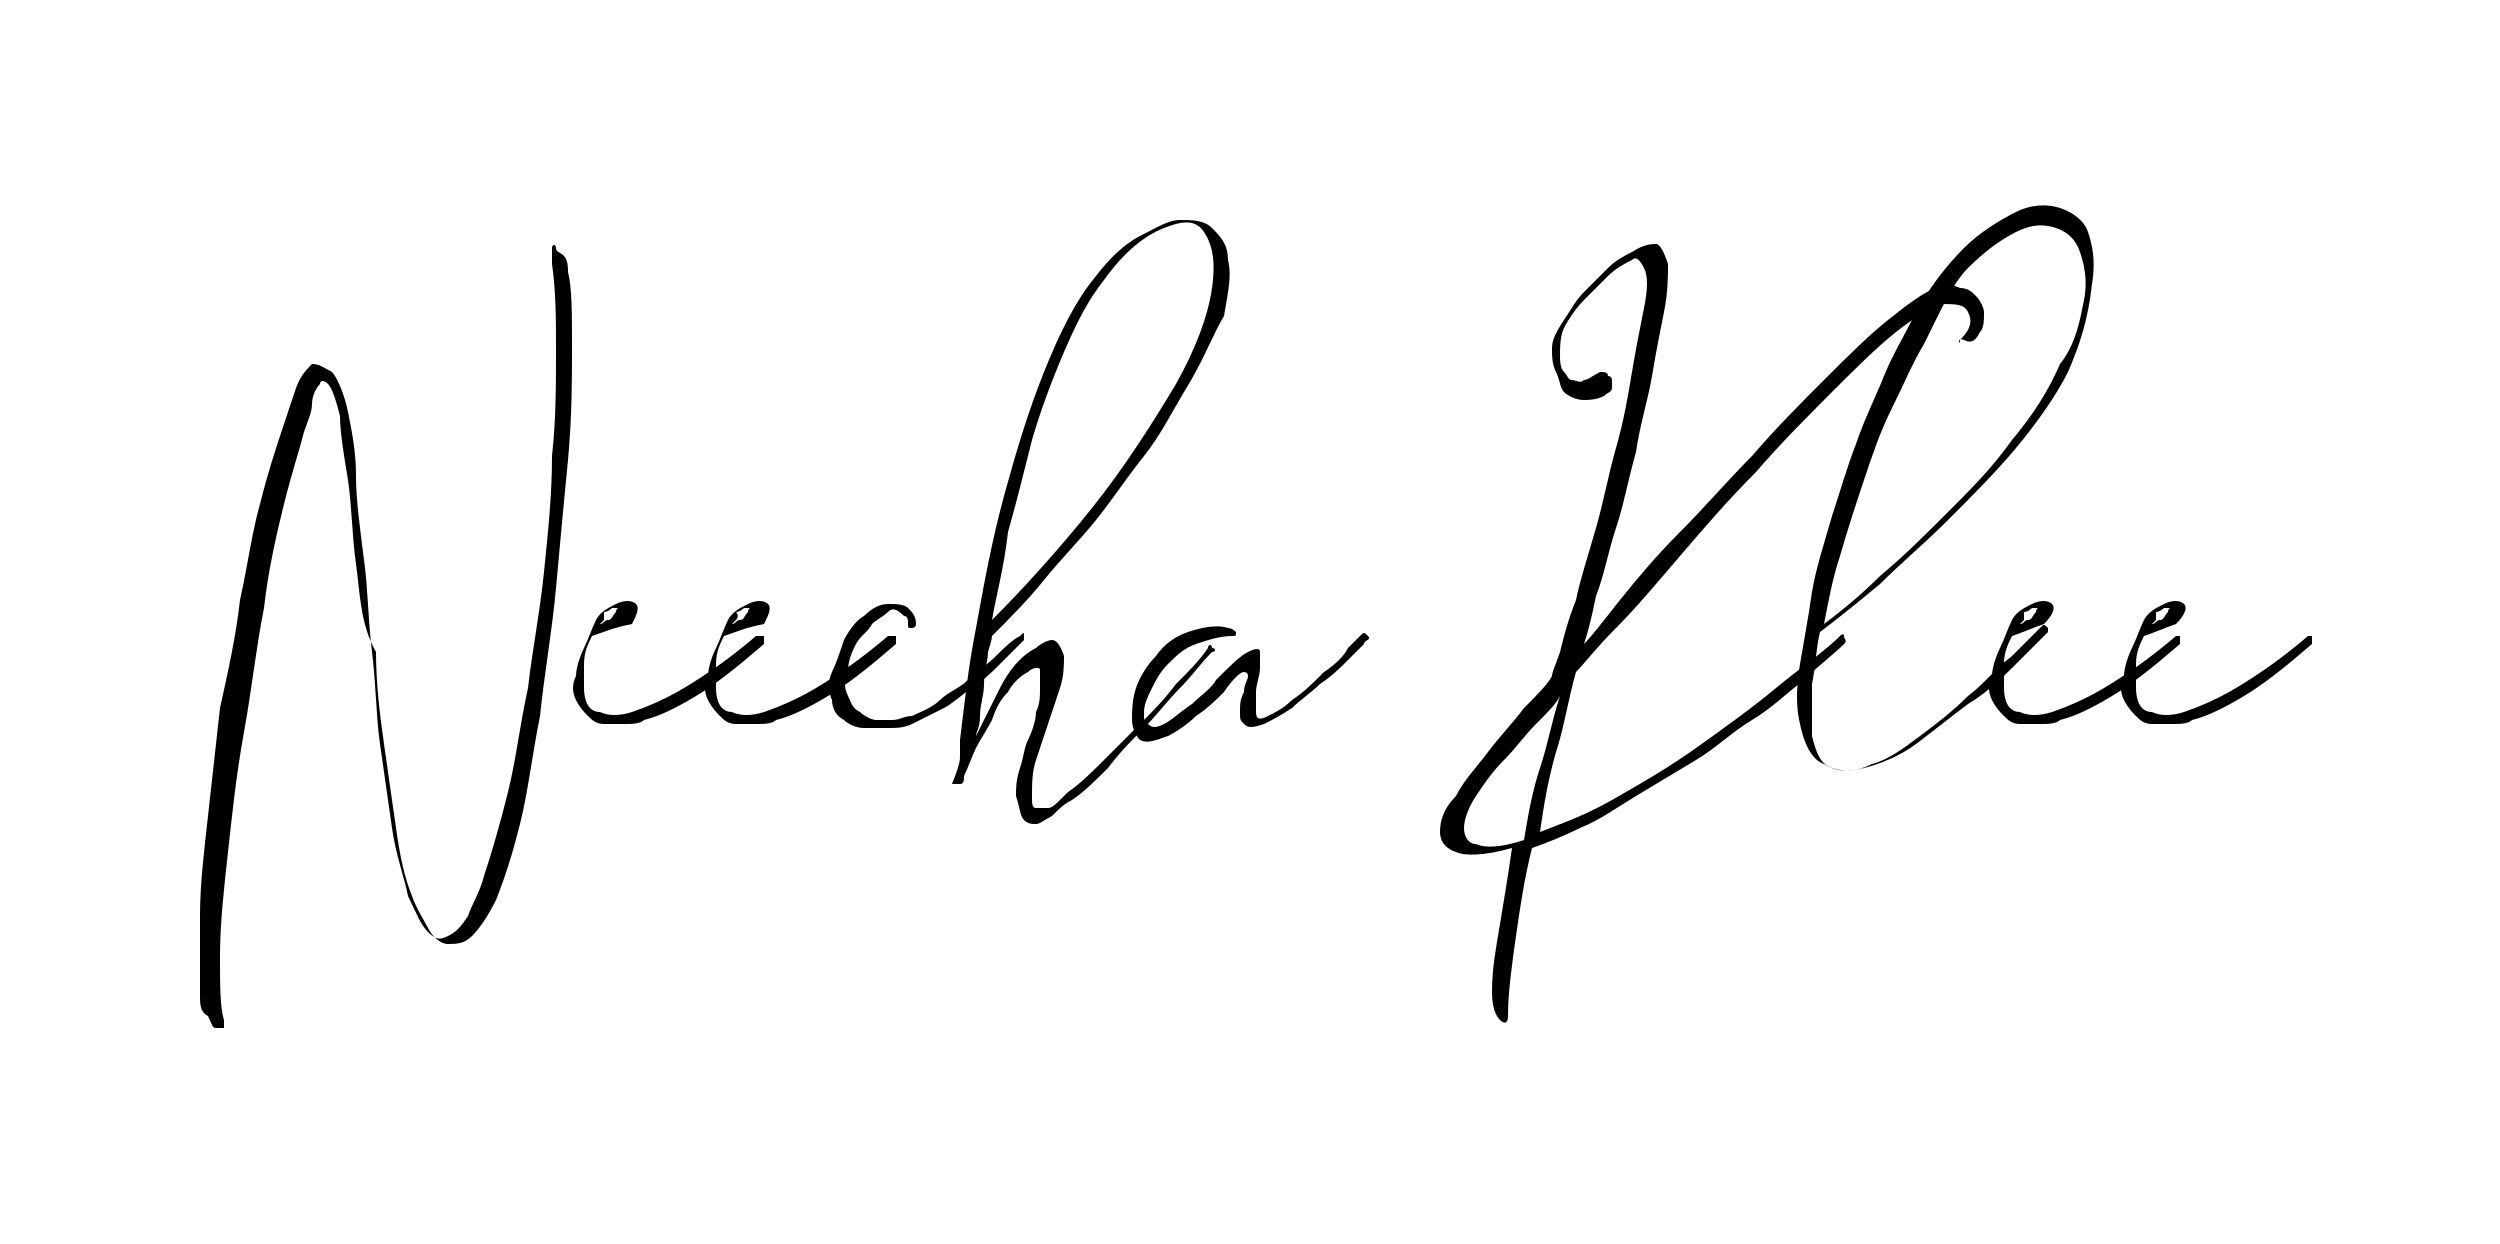 <?xml version="1.0" encoding="utf-8"?>
<!-- Generator: Adobe Illustrator 22.1.0, SVG Export Plug-In . SVG Version: 6.00 Build 0)  -->
<svg version="1.1" id="Layer_1" xmlns="http://www.w3.org/2000/svg" xmlns:xlink="http://www.w3.org/1999/xlink" x="0px" y="0px"
	 viewBox="0 0 62.5 31.1" style="enable-background:new 0 0 62.5 31.1;" xml:space="preserve">
<g>
	<path d="M5,24.9c0-0.6,0-1.2,0-2s0.1-1.6,0.2-2.5s0.2-1.8,0.3-2.7C5.7,16.8,5.9,15.9,6,15c0.2-0.9,0.3-1.7,0.5-2.4
		c0.2-0.8,0.4-1.4,0.6-2c0.1-0.3,0.2-0.6,0.3-0.9s0.3-0.5,0.4-0.6C8,9.1,8.1,9.2,8.3,9.3c0.1,0.1,0.3,0.5,0.4,1
		c0.1,0.5,0.2,1,0.2,1.6s0.1,1.3,0.2,2.1c0.1,0.7,0.1,1.5,0.2,2.3c0.1,0.8,0.1,1.6,0.2,2.3c0.1,0.7,0.2,1.4,0.3,2.1
		c0.1,0.7,0.3,1.2,0.4,1.7c0.2,0.4,0.3,0.7,0.5,0.9c0.2,0.2,0.3,0.2,0.5,0.1c0.2-0.1,0.3-0.2,0.5-0.5c0.1-0.3,0.3-0.6,0.4-1
		c0.2-0.6,0.4-1.3,0.6-2.1c0.2-0.8,0.3-1.7,0.5-2.6c0.1-0.9,0.3-1.9,0.4-2.9c0.1-1,0.2-1.9,0.2-2.9c0.1-0.9,0.1-1.8,0.1-2.6
		s0-1.5-0.1-2.2c0-0.2,0-0.3,0-0.4c0-0.1,0.1-0.1,0.1,0s0.1,0.1,0.2,0.2c0.1,0.1,0.1,0.3,0.1,0.4c0.1,0.4,0.1,1,0.1,1.9
		c0,0.8,0,1.7-0.1,2.8c-0.1,1-0.2,2.1-0.3,3.2c-0.1,1.1-0.3,2.2-0.4,3.2c-0.2,1-0.3,1.9-0.5,2.7c-0.2,0.8-0.4,1.4-0.6,1.9
		c-0.2,0.4-0.4,0.7-0.6,0.9c-0.2,0.2-0.4,0.2-0.6,0.2c-0.2,0-0.4-0.2-0.5-0.4s-0.3-0.5-0.4-0.8c-0.2-0.5-0.3-1-0.4-1.7
		s-0.2-1.4-0.3-2.1c-0.1-0.7-0.2-1.5-0.2-2.3C9,15.6,9,14.8,8.9,14.1S8.8,12.7,8.7,12c-0.1-0.6-0.2-1.2-0.2-1.6
		C8.4,10,8.3,9.7,8.2,9.6C8.1,9.5,8,9.5,8,9.6c-0.1,0.1-0.2,0.3-0.2,0.5s-0.1,0.4-0.2,0.7c-0.1,0.4-0.3,1-0.5,1.8
		c-0.2,0.8-0.4,1.7-0.5,2.6c-0.2,1-0.3,2-0.5,3.1c-0.2,1.1-0.3,2.1-0.4,3s-0.2,1.8-0.2,2.6c0,0.7,0,1.3,0.1,1.6c0,0.1,0,0.2,0,0.2
		c0,0-0.1,0-0.2,0c-0.1,0-0.1-0.1-0.2-0.3C5,25.3,5,25.1,5,24.9z"/>
	<path d="M14.8,15.9c-0.1,0.2-0.2,0.4-0.2,0.7c0,0.2,0,0.4,0,0.6c0,0.3,0.1,0.6,0.4,0.6c0.2,0.1,0.5,0.1,0.8,0
		c0.3-0.1,0.8-0.3,1.3-0.6c0.5-0.3,1.1-0.7,1.8-1.3c0.1,0,0.1,0,0.2,0c0,0,0,0.1,0,0.2c-0.7,0.6-1.2,1-1.7,1.3
		c-0.5,0.3-0.9,0.5-1.3,0.6c-0.1,0.1-0.3,0.1-0.5,0.1c-0.2,0-0.3,0-0.5,0s-0.3-0.1-0.4-0.2c-0.1-0.1-0.2-0.2-0.3-0.4
		c-0.1-0.2-0.1-0.4,0-0.6c0-0.2,0.1-0.5,0.2-0.7c0.1-0.2,0.2-0.5,0.3-0.7c0.1-0.2,0.3-0.3,0.5-0.4c0.2-0.1,0.4-0.1,0.5,0
		c0.1,0.1,0,0.3-0.1,0.5C15.3,15.7,15.1,15.8,14.8,15.9z M15.1,15.5c0,0-0.1,0.1-0.1,0.1c0.1,0,0.1-0.1,0.2-0.1s0.1-0.1,0.2-0.2
		c0-0.1,0.1-0.1,0-0.1c0,0,0,0-0.1,0c0,0-0.1,0.1-0.2,0.1C15.1,15.4,15.1,15.5,15.1,15.5z"/>
	<path d="M18.1,15.9c-0.1,0.2-0.2,0.4-0.2,0.7c0,0.2,0,0.4,0,0.6c0,0.3,0.1,0.6,0.4,0.6c0.2,0.1,0.5,0.1,0.8,0
		c0.3-0.1,0.8-0.3,1.3-0.6c0.5-0.3,1.1-0.7,1.8-1.3c0.1,0,0.1,0,0.2,0c0,0,0,0.1,0,0.2c-0.7,0.6-1.2,1-1.7,1.3
		c-0.5,0.3-0.9,0.5-1.3,0.6c-0.1,0.1-0.3,0.1-0.5,0.1c-0.2,0-0.3,0-0.5,0s-0.3-0.1-0.4-0.2c-0.1-0.1-0.2-0.2-0.3-0.4
		c-0.1-0.2-0.1-0.4,0-0.6c0-0.2,0.1-0.5,0.2-0.7c0.1-0.2,0.2-0.5,0.3-0.7c0.1-0.2,0.3-0.3,0.5-0.4c0.2-0.1,0.4-0.1,0.5,0
		c0.1,0.1,0,0.3-0.1,0.5C18.6,15.7,18.4,15.8,18.1,15.9z M18.4,15.5c0,0-0.1,0.1-0.1,0.1c0.1,0,0.1-0.1,0.2-0.1s0.1-0.1,0.2-0.2
		c0-0.1,0.1-0.1,0-0.1c0,0,0,0-0.1,0c0,0-0.1,0.1-0.2,0.1C18.5,15.4,18.4,15.5,18.4,15.5z"/>
	<path d="M22.2,15.3c-0.1,0.1-0.3,0.2-0.4,0.3c-0.1,0.2-0.3,0.3-0.4,0.5c-0.1,0.2-0.2,0.4-0.2,0.7c-0.1,0.2-0.1,0.4,0,0.6
		c0.1,0.2,0.1,0.3,0.3,0.4c0.1,0.1,0.3,0.2,0.4,0.2c0.1,0,0.3,0,0.4,0c0.2,0,0.3-0.1,0.5-0.1c0.2-0.1,0.5-0.2,0.7-0.4
		c0.2-0.2,0.5-0.3,0.7-0.5s0.5-0.4,0.7-0.6c0.2-0.2,0.4-0.4,0.6-0.5c0.1-0.1,0.1-0.1,0.1,0s0,0.1,0,0.1c-0.2,0.2-0.4,0.4-0.6,0.6
		c-0.2,0.2-0.4,0.4-0.7,0.6s-0.5,0.4-0.7,0.5S23,18,22.8,18.1c-0.2,0.1-0.4,0.1-0.6,0.1c-0.2,0-0.4,0-0.6,0c-0.2,0-0.4-0.1-0.5-0.2
		c-0.2-0.1-0.3-0.3-0.3-0.5c-0.1-0.2-0.1-0.5,0-0.7s0.2-0.5,0.3-0.8c0.1-0.2,0.3-0.5,0.5-0.6c0.2-0.2,0.4-0.3,0.6-0.3
		c0.2,0,0.4,0,0.5,0.1c0.1,0.1,0.2,0.2,0.2,0.4c0,0.1-0.1,0.1-0.1,0.1c-0.1,0-0.1,0-0.1-0.1c0-0.1,0-0.2-0.1-0.2
		C22.4,15.2,22.3,15.2,22.2,15.3z"/>
	<path d="M29.6,9.8c-0.3,0.5-0.6,1.1-1,1.6c-0.4,0.5-0.8,1.1-1.2,1.6c-0.4,0.5-0.9,1-1.3,1.5s-0.9,1-1.3,1.4c0,0,0,0.1-0.1,0.4
		c0,0.2-0.1,0.5-0.1,0.8c0,0.3-0.1,0.5-0.1,0.8c0,0.3-0.1,0.4-0.1,0.5c0.2-0.4,0.4-0.8,0.6-1.2c0.2-0.4,0.5-0.8,0.9-1
		c0.1-0.1,0.3-0.2,0.4-0.2c0.1,0,0.2,0.1,0.3,0.4c0,0.2,0,0.5-0.1,0.8c-0.1,0.3-0.2,0.6-0.3,0.9c-0.1,0.3-0.2,0.6-0.3,0.9
		c-0.1,0.3-0.1,0.6-0.1,0.9c0,0.2,0,0.3,0.1,0.3s0.2,0,0.3,0c0.1,0,0.2-0.1,0.3-0.2c0.1-0.1,0.2-0.2,0.2-0.2
		c0.3-0.2,0.6-0.5,0.9-0.8c0.3-0.3,0.6-0.6,0.9-0.9c0.3-0.3,0.6-0.6,0.9-1c0.3-0.3,0.6-0.6,0.8-0.9c0-0.1,0.1-0.1,0.1,0
		c0.1,0,0.1,0.1,0,0.1c-0.3,0.3-0.5,0.6-0.8,0.9c-0.3,0.3-0.6,0.7-0.9,1c-0.3,0.3-0.6,0.6-0.9,1c-0.3,0.3-0.6,0.6-0.9,0.8
		c-0.2,0.1-0.3,0.2-0.5,0.4c-0.2,0.1-0.3,0.2-0.4,0.2c-0.1,0-0.2,0-0.3-0.1c-0.1-0.1-0.1-0.3-0.2-0.6c0-0.2,0-0.4,0.1-0.7
		s0.1-0.5,0.2-0.7c0.1-0.2,0.2-0.5,0.2-0.7c0.1-0.2,0.1-0.4,0.1-0.6c0-0.1,0-0.1,0-0.2s0-0.1,0-0.2c0-0.1,0-0.1-0.1-0.1
		c0,0-0.1,0-0.2,0.1c-0.2,0.1-0.4,0.3-0.5,0.5c-0.2,0.2-0.3,0.4-0.4,0.7c-0.1,0.2-0.3,0.5-0.4,0.7c-0.1,0.2-0.2,0.5-0.3,0.7
		c0,0.1,0,0.2-0.1,0.2s-0.1,0-0.2,0C24,19.1,24,19,24,18.9c0-0.1,0-0.2,0-0.4c0.1-0.8,0.2-1.8,0.4-2.8c0.2-1.1,0.4-2.2,0.7-3.3
		c0.3-1.1,0.6-2.1,1-3.1c0.4-1,0.8-1.8,1.3-2.4c0.3-0.4,0.7-0.8,1.1-1s0.7-0.4,1-0.4s0.6,0,0.8,0.2c0.2,0.2,0.4,0.4,0.4,0.8
		c0.1,0.4,0,0.8-0.1,1.4C30.3,8.4,30.1,9,29.6,9.8z M24.8,15.5c0.8-0.8,1.7-1.8,2.5-2.8c0.8-1,1.5-2.1,2.1-3.1
		c0.5-0.9,0.8-1.7,0.9-2.4s0-1.1-0.2-1.4c-0.2-0.3-0.5-0.3-1-0.1c-0.5,0.2-1,0.6-1.5,1.3c-0.4,0.5-0.7,1.1-1,1.8s-0.6,1.5-0.8,2.2
		c-0.2,0.8-0.4,1.6-0.6,2.3C25.1,14.2,24.9,14.9,24.8,15.5z"/>
	<path d="M34.1,16.1c-0.1,0.1-0.2,0.2-0.4,0.4c-0.2,0.2-0.4,0.4-0.7,0.6c-0.2,0.2-0.5,0.4-0.7,0.6c-0.3,0.2-0.5,0.3-0.7,0.4
		c-0.3,0.1-0.4,0.1-0.5,0S31,18,31,17.8s0-0.3,0.1-0.5c0-0.2,0.1-0.3,0.1-0.4c0-0.1-0.1-0.1-0.1-0.1c-0.1,0-0.3,0.2-0.5,0.5
		c-0.2,0.2-0.4,0.4-0.7,0.6c-0.2,0.2-0.5,0.4-0.7,0.5c-0.3,0.1-0.5,0.2-0.7,0.1c-0.1-0.1-0.2-0.3-0.2-0.5c0-0.2,0-0.5,0.1-0.8
		c0.1-0.3,0.3-0.6,0.5-0.8c0.2-0.3,0.5-0.5,0.8-0.6c0.3-0.1,0.7-0.2,1-0.1c0.1,0,0.2,0.1,0.2,0.1c0,0.1,0,0.1-0.1,0.1
		c-0.3,0-0.6,0.1-0.9,0.2c-0.3,0.1-0.5,0.3-0.7,0.5c-0.2,0.2-0.3,0.4-0.4,0.6s-0.2,0.4-0.2,0.6s0,0.3,0.1,0.3c0.1,0.1,0.2,0.1,0.4,0
		c0.2-0.1,0.4-0.3,0.7-0.5c0.2-0.2,0.5-0.4,0.6-0.6c0.4-0.4,0.6-0.6,0.8-0.7c0.2-0.1,0.3-0.1,0.3,0s0,0.2,0,0.4
		c0,0.2-0.1,0.4-0.1,0.6c0,0.2,0,0.3,0,0.5s0.1,0.2,0.3,0.1c0.2-0.1,0.4-0.2,0.6-0.4c0.3-0.2,0.5-0.4,0.8-0.7
		c0.3-0.2,0.5-0.4,0.6-0.6c0.2-0.2,0.3-0.3,0.3-0.3c0.1-0.1,0.1-0.1,0.2,0S34.1,16,34.1,16.1z"/>
	<path d="M39,8.9c0,0.1,0,0.3,0.1,0.4c0.1,0.1,0.1,0.2,0.2,0.2c0.1,0,0.2,0.1,0.3,0c0.1,0,0.2-0.1,0.4-0.2c0.1,0,0.2,0,0.2,0.1
		c0.1,0,0.1,0.1,0.1,0.1s0,0.1,0,0.2c0,0.1-0.1,0.1-0.2,0.2c-0.2,0.1-0.4,0.1-0.5,0.1c-0.2,0-0.4-0.1-0.5-0.2S39,9.5,38.9,9.3
		c-0.1-0.2-0.1-0.4-0.1-0.6c0-0.2,0.1-0.4,0.3-0.7s0.3-0.5,0.5-0.7c0.2-0.2,0.4-0.4,0.6-0.6c0.2-0.2,0.4-0.3,0.6-0.4
		c0.3-0.2,0.5-0.2,0.6-0.2s0.2,0.2,0.3,0.5c0,0.3,0,0.7-0.1,1.2c-0.1,0.5-0.2,1-0.3,1.6c-0.1,0.6-0.3,1.2-0.4,1.9
		c-0.2,0.7-0.3,1.3-0.5,1.9c-0.2,0.6-0.3,1.2-0.5,1.7c-0.1,0.5-0.2,0.9-0.3,1.2c0.2-0.2,0.5-0.6,0.9-1.1s0.9-1.1,1.5-1.7
		c0.6-0.6,1.2-1.3,1.8-1.9c0.6-0.7,1.2-1.3,1.8-1.9c0.6-0.6,1.1-1.1,1.6-1.5s0.9-0.7,1.2-0.8c0.2-0.1,0.4-0.1,0.6,0
		c0.2,0,0.3,0.1,0.4,0.2c0.1,0.1,0.2,0.3,0.2,0.4c0,0.2,0,0.4-0.1,0.5c-0.1,0.2-0.2,0.3-0.4,0.2S49,8.7,49,8.5
		c0.3-0.3,0.3-0.5,0.2-0.7s-0.3-0.2-0.7-0.2c-0.2,0.1-0.6,0.3-1.1,0.7c-0.5,0.4-1,0.9-1.6,1.5c-0.6,0.6-1.3,1.3-1.9,2
		c-0.7,0.7-1.3,1.4-1.9,2.1c-0.6,0.7-1.1,1.3-1.6,1.8c-0.5,0.5-0.8,0.9-1,1.1c-0.2,0.7-0.3,1.4-0.5,2c-0.2,0.7-0.3,1.3-0.4,2
		c0.5-0.2,1.1-0.4,1.8-0.8c0.7-0.4,1.4-0.8,2.1-1.3c0.7-0.5,1.4-1,2-1.5c0.6-0.5,1.2-0.9,1.6-1.3c0.1-0.1,0.1,0,0.1,0
		c0,0.1,0.1,0.1,0,0.2c-0.3,0.3-0.6,0.5-1,0.9c-0.4,0.3-0.8,0.7-1.3,1s-0.9,0.7-1.4,1s-1,0.6-1.5,0.9c-0.5,0.3-0.9,0.6-1.4,0.8
		c-0.4,0.2-0.9,0.4-1.2,0.5c-0.2,0.8-0.3,1.5-0.4,2.2c-0.1,0.7-0.2,1.4-0.2,2c0,0.2-0.1,0.2-0.2,0.1c-0.1-0.1-0.2-0.3-0.2-0.7
		c0-0.6,0.1-1.1,0.2-1.7c0.1-0.6,0.2-1.2,0.3-1.9c-0.7,0.2-1.2,0.2-1.4,0.1c-0.3-0.1-0.4-0.3-0.4-0.5c0-0.3,0.1-0.6,0.4-0.9
		c0.2-0.4,0.5-0.7,0.8-1.1c0.3-0.4,0.6-0.7,0.9-1.1c0.3-0.3,0.6-0.6,0.7-0.8c0-0.1,0.1-0.3,0.2-0.6c0.1-0.4,0.2-0.8,0.4-1.3
		c0.1-0.5,0.3-1.1,0.5-1.8c0.2-0.7,0.3-1.3,0.5-2s0.3-1.3,0.4-1.9c0.1-0.6,0.2-1.1,0.3-1.6s0.1-0.8,0-1s-0.2-0.3-0.3-0.2
		c-0.2,0.1-0.4,0.2-0.6,0.4s-0.4,0.4-0.6,0.6c-0.2,0.2-0.4,0.5-0.5,0.7C39,8.4,39,8.7,39,8.9z M38.1,21c0.1-0.6,0.2-1.2,0.4-1.8
		s0.3-1.2,0.5-1.8c-0.1,0.2-0.3,0.4-0.6,0.7s-0.5,0.6-0.8,0.9c-0.3,0.3-0.5,0.6-0.7,0.9c-0.2,0.3-0.3,0.6-0.3,0.8
		c0,0.2,0.1,0.4,0.3,0.4C37.1,21.2,37.5,21.2,38.1,21z"/>
	<path d="M51.7,9.3c-0.3,0.6-0.8,1.3-1.3,1.9c-0.5,0.6-1.1,1.2-1.7,1.8c-0.6,0.6-1.2,1.1-1.7,1.6c-0.6,0.5-1.1,0.9-1.5,1.2
		c-0.1,0.4-0.1,0.8-0.2,1.3c0,0.5,0,0.9,0,1.3c0.1,0.4,0.2,0.7,0.5,0.8c0.3,0.1,0.6,0.1,1-0.1c0.4-0.1,0.8-0.4,1.2-0.7
		s0.8-0.6,1.2-1c0.4-0.3,0.7-0.7,1.1-1c0.3-0.3,0.5-0.5,0.7-0.7c0.1-0.1,0.1-0.1,0.2,0c0,0,0,0.1,0,0.1c-0.2,0.2-0.4,0.4-0.8,0.8
		c-0.3,0.3-0.7,0.7-1.2,1c-0.4,0.3-0.9,0.7-1.3,1s-0.9,0.5-1.3,0.6s-0.7,0.1-1-0.1c-0.3-0.1-0.5-0.5-0.6-1c-0.1-0.4-0.1-0.9,0-1.5
		c0.1-0.6,0.2-1.1,0.3-1.8c0.1-0.6,0.3-1.2,0.5-1.9c0.2-0.6,0.4-1.3,0.6-1.8c0.2-0.6,0.5-1.2,0.7-1.7c0.2-0.5,0.5-1,0.7-1.4
		c0.4-0.8,0.9-1.4,1.3-1.8s0.9-0.7,1.3-0.9c0.4-0.2,0.8-0.2,1.1-0.1s0.6,0.3,0.7,0.6c0.1,0.3,0.2,0.7,0.1,1.3
		C52.2,8,52,8.6,51.7,9.3z M48.1,8.6c-0.3,0.5-0.5,1-0.8,1.6c-0.3,0.6-0.5,1.2-0.7,1.8c-0.2,0.6-0.4,1.2-0.6,1.9
		c-0.2,0.6-0.3,1.2-0.4,1.7c0.4-0.3,0.9-0.7,1.4-1.2c0.6-0.5,1.1-1,1.7-1.6c0.6-0.6,1.1-1.1,1.6-1.8c0.5-0.6,0.9-1.2,1.2-1.9
		C51.9,8.6,52,8,52.1,7.5c0.1-0.5,0-0.9-0.1-1.2c-0.1-0.3-0.3-0.5-0.6-0.6c-0.3-0.1-0.6-0.1-1,0.1s-0.8,0.5-1.2,0.9
		S48.5,7.8,48.1,8.6z"/>
	<path d="M50.3,15.9c-0.1,0.2-0.2,0.4-0.2,0.7c0,0.2,0,0.4,0,0.6c0,0.3,0.1,0.6,0.4,0.6c0.2,0.1,0.5,0.1,0.8,0
		c0.3-0.1,0.8-0.3,1.3-0.6c0.5-0.3,1.1-0.7,1.8-1.3c0.1,0,0.1,0,0.1,0c0,0,0,0.1,0,0.2c-0.7,0.6-1.2,1-1.7,1.3
		c-0.5,0.3-0.9,0.5-1.3,0.6c-0.1,0.1-0.3,0.1-0.5,0.1c-0.2,0-0.3,0-0.5,0c-0.2,0-0.3-0.1-0.4-0.2c-0.1-0.1-0.2-0.2-0.3-0.4
		c-0.1-0.2-0.1-0.4,0-0.6c0-0.2,0.1-0.5,0.2-0.7c0.1-0.2,0.2-0.5,0.3-0.7s0.3-0.3,0.5-0.4c0.2-0.1,0.4-0.1,0.5,0
		c0.1,0.1,0,0.3-0.2,0.5C50.8,15.7,50.6,15.8,50.3,15.9z M50.6,15.5c0,0-0.1,0.1-0.1,0.1c0.1,0,0.1-0.1,0.2-0.1s0.1-0.1,0.2-0.2
		c0-0.1,0.1-0.1,0-0.1c0,0,0,0-0.1,0c0,0-0.1,0.1-0.2,0.1C50.6,15.4,50.6,15.5,50.6,15.5z"/>
	<path d="M53.6,15.9c-0.1,0.2-0.2,0.4-0.2,0.7c0,0.2,0,0.4,0,0.6c0,0.3,0.1,0.6,0.4,0.6c0.2,0.1,0.5,0.1,0.8,0
		c0.3-0.1,0.8-0.3,1.3-0.6c0.5-0.3,1.1-0.7,1.8-1.3c0.1,0,0.1,0,0.1,0c0,0,0,0.1,0,0.2c-0.7,0.6-1.2,1-1.7,1.3
		c-0.5,0.3-0.9,0.5-1.3,0.6c-0.1,0.1-0.3,0.1-0.5,0.1c-0.2,0-0.3,0-0.5,0c-0.2,0-0.3-0.1-0.4-0.2c-0.1-0.1-0.2-0.2-0.3-0.4
		c-0.1-0.2-0.1-0.4,0-0.6c0-0.2,0.1-0.5,0.2-0.7c0.1-0.2,0.2-0.5,0.3-0.7s0.3-0.3,0.5-0.4c0.2-0.1,0.4-0.1,0.5,0
		c0.1,0.1,0,0.3-0.2,0.5C54.1,15.7,53.9,15.8,53.6,15.9z M53.9,15.5c0,0-0.1,0.1-0.1,0.1c0.1,0,0.1-0.1,0.2-0.1s0.1-0.1,0.2-0.2
		c0-0.1,0.1-0.1,0-0.1c0,0,0,0-0.1,0c0,0-0.1,0.1-0.2,0.1C53.9,15.4,53.9,15.5,53.9,15.5z"/>
</g>
</svg>
